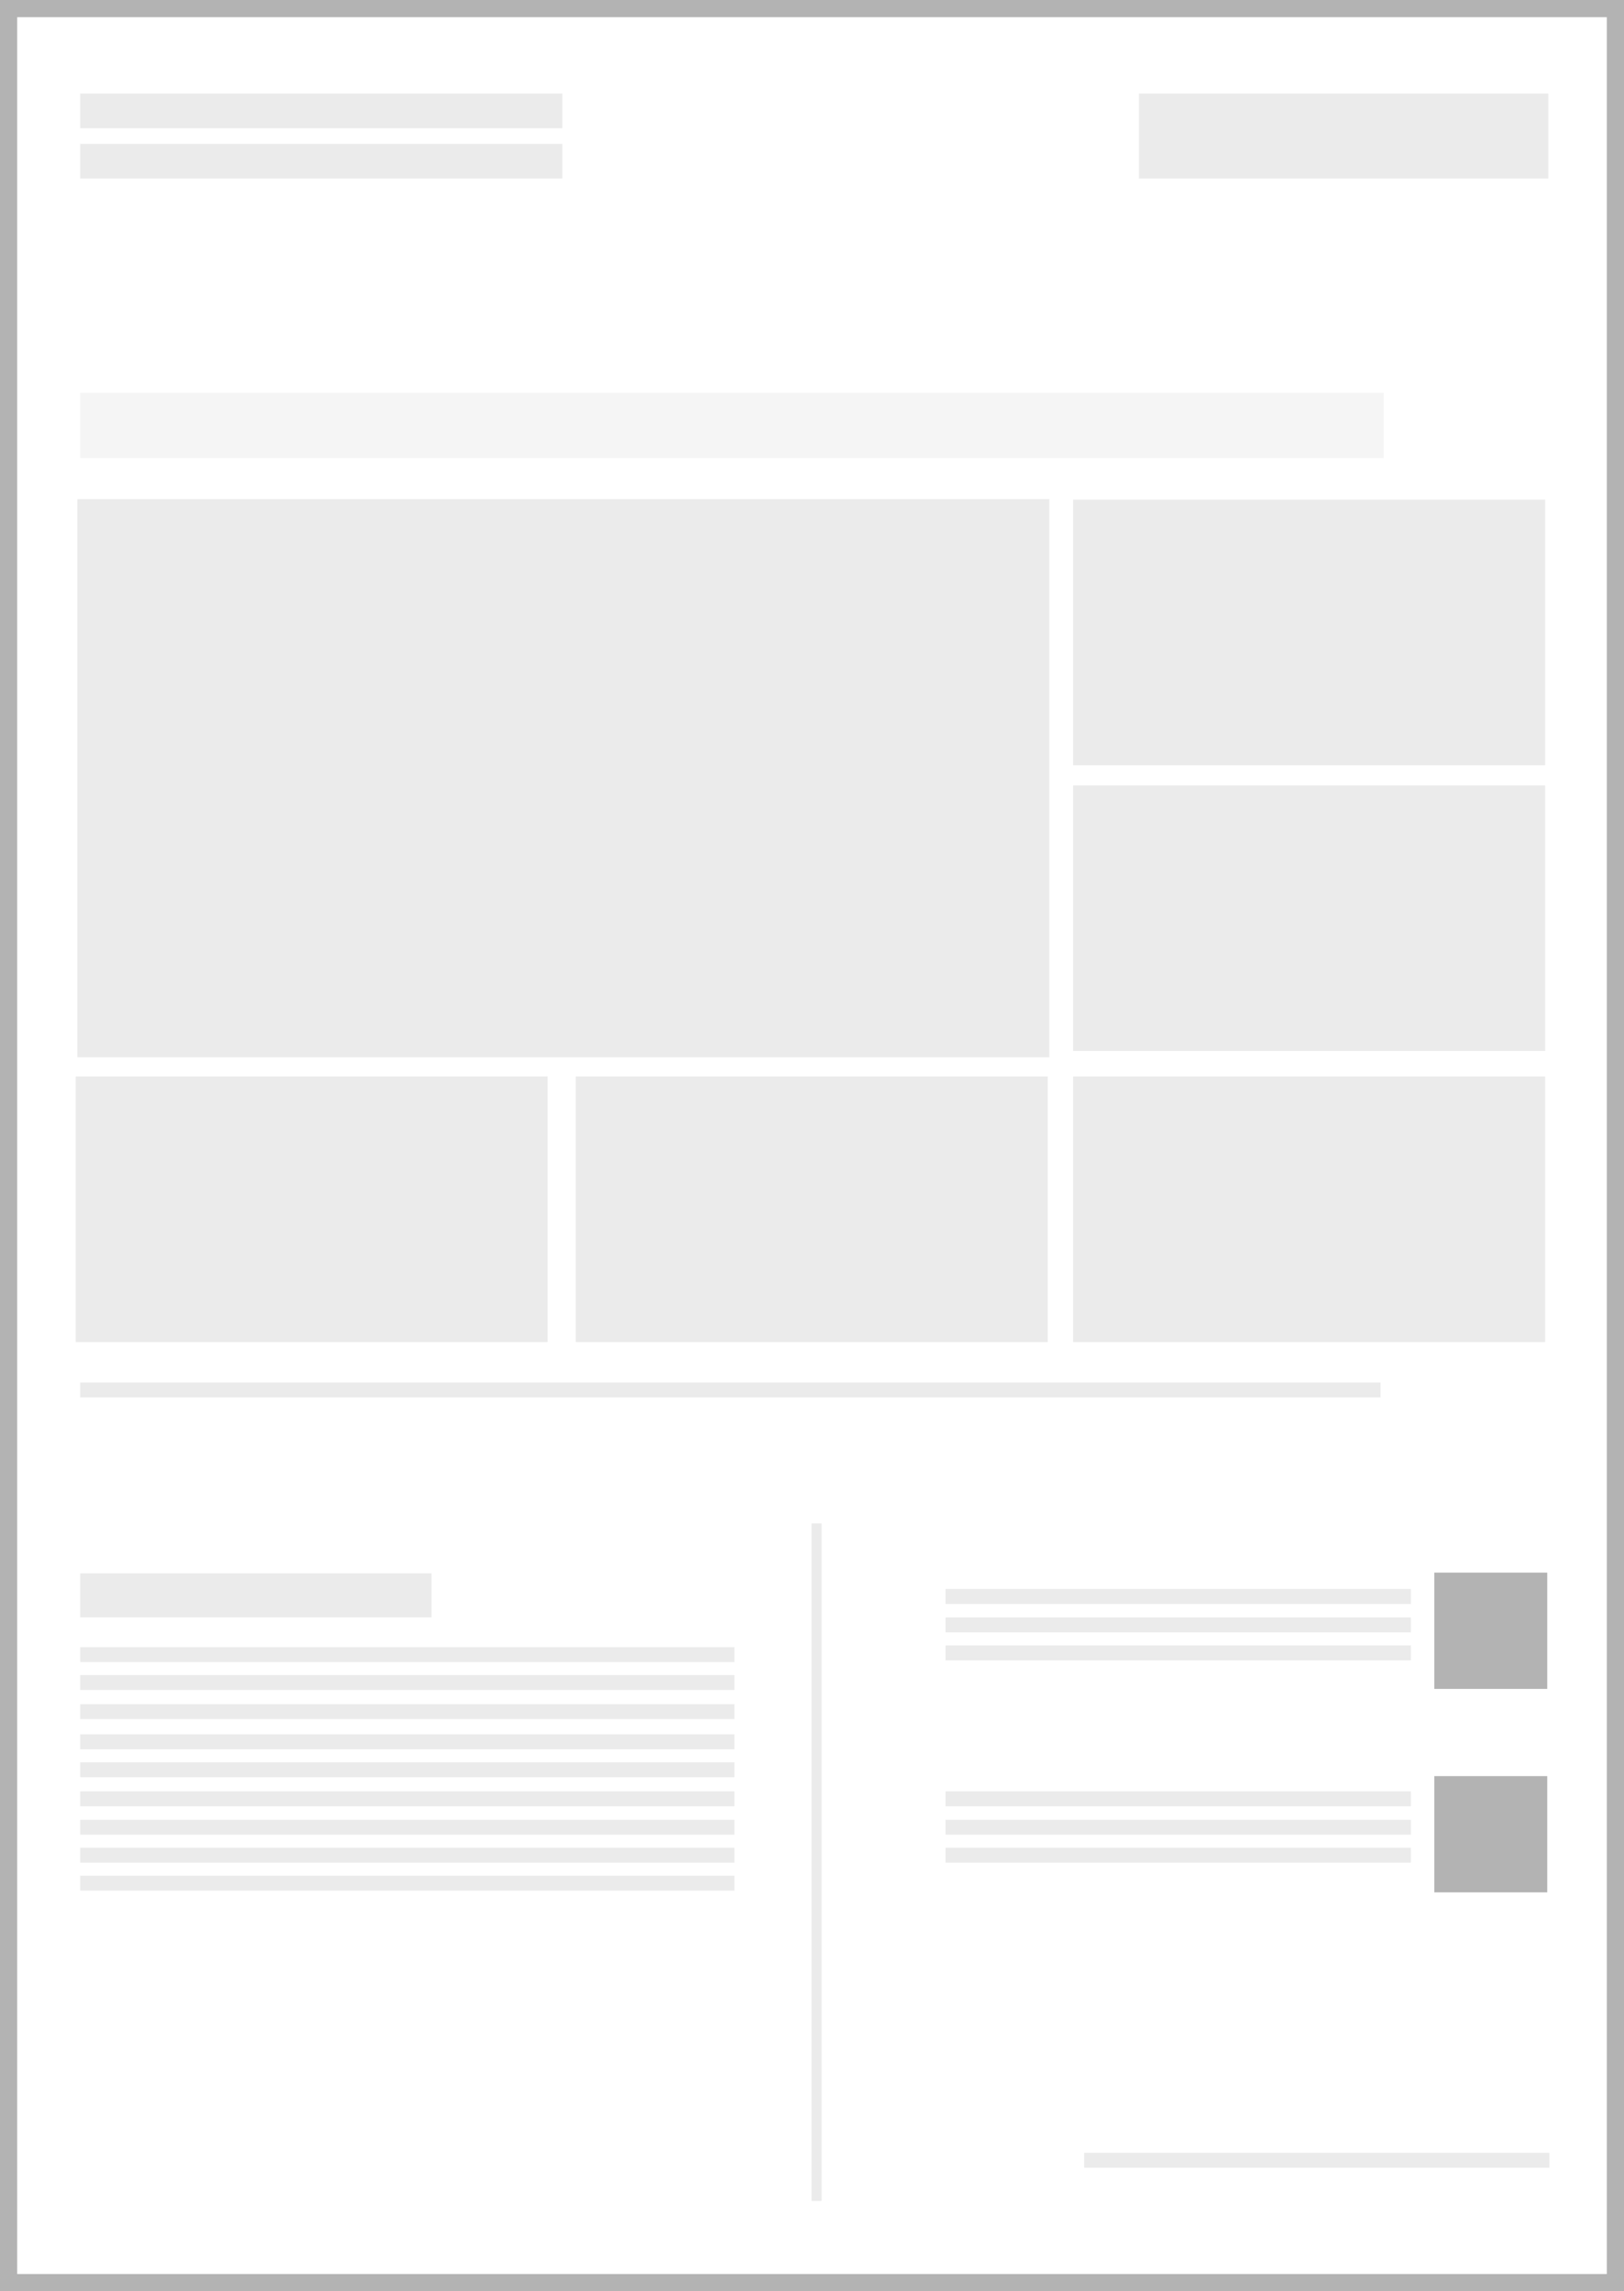 <?xml version="1.0" encoding="utf-8"?>
<!DOCTYPE svg PUBLIC "-//W3C//DTD SVG 1.1//EN" "http://www.w3.org/Graphics/SVG/1.1/DTD/svg11.dtd">
<svg version="1.1" id="Layer_1" xmlns="http://www.w3.org/2000/svg" xmlns:xlink="http://www.w3.org/1999/xlink" x="0px" y="0px"
	 viewBox="0 0 567 800" enable-background="new 0 0 567 800" xml:space="preserve">
<g id="Layer_1_1_">
</g>
<path opacity="0.3" enable-background="new    " d="M561,6v788H6V6H561 M567,0H0v800h567V0L567,0z"/>
<rect x="28" y="32.664" opacity="0.08" enable-background="new    " width="168.313" height="12.1"/>
<rect x="28" y="137.115" opacity="0.04" enable-background="new    " width="455.096" height="22.836"/>
<rect x="397.646" y="32.664" opacity="0.08" enable-background="new    " width="142.942" height="29.665"/>
<rect x="28" y="50.229" opacity="0.08" enable-background="new    " width="168.313" height="12.1"/>
<rect x="28" y="575.118" opacity="0.08" enable-background="new    " width="228.425" height="5.212"/>
<rect x="28" y="482.719" opacity="0.08" enable-background="new    " width="454" height="5.212"/>
<rect x="28" y="584.877" opacity="0.08" enable-background="new    " width="228.425" height="5.212"/>
<rect x="28" y="595.025" opacity="0.08" enable-background="new    " width="228.425" height="5.212"/>
<rect x="28" y="605.564" opacity="0.08" enable-background="new    " width="228.425" height="5.212"/>
<rect x="28" y="615.322" opacity="0.08" enable-background="new    " width="228.425" height="5.212"/>
<rect x="28" y="625.471" opacity="0.08" enable-background="new    " width="228.425" height="5.212"/>
<rect x="28" y="635.399" opacity="0.08" enable-background="new    " width="228.425" height="5.212"/>
<rect x="28" y="645.158" opacity="0.08" enable-background="new    " width="228.425" height="5.212"/>
<rect x="330.119" y="625.471" opacity="0.08" enable-background="new    " width="162.459" height="5.212"/>
<rect x="330.119" y="635.399" opacity="0.08" enable-background="new    " width="162.459" height="5.212"/>
<rect x="330.119" y="645.158" opacity="0.08" enable-background="new    " width="162.459" height="5.212"/>
<rect x="378.521" y="751.672" opacity="0.08" enable-background="new    " width="162.458" height="5.212"/>
<rect x="330.119" y="554.82" opacity="0.08" enable-background="new    " width="162.459" height="5.212"/>
<rect x="330.119" y="564.749" opacity="0.08" enable-background="new    " width="162.459" height="5.212"/>
<rect x="330.119" y="574.508" opacity="0.08" enable-background="new    " width="162.459" height="5.212"/>
<rect x="28" y="654.916" opacity="0.08" enable-background="new    " width="228.425" height="5.212"/>
<rect x="28" y="549.356" opacity="0.08" enable-background="new    " width="122.645" height="15.36"/>
<rect x="500.775" y="549.104" opacity="0.3" enable-background="new    " width="39.424" height="40.596"/>
<rect x="500.775" y="620.146" opacity="0.3" enable-background="new    " width="39.424" height="40.595"/>
<rect x="283.358" y="531.93" opacity="0.08" enable-background="new    " width="3.513" height="236.546"/>
<rect x="27" y="174.289" opacity="0.08" enable-background="new    " width="339.365" height="194.859"/>
<rect x="374.679" y="174.476" opacity="0.08" enable-background="new    " width="164.804" height="92.73"/>
<rect x="374.679" y="274.245" opacity="0.08" enable-background="new    " width="164.804" height="92.73"/>
<rect x="374.679" y="375.862" opacity="0.08" enable-background="new    " width="164.804" height="92.73"/>
<rect x="201.007" y="375.862" opacity="0.08" enable-background="new    " width="164.804" height="92.73"/>
<rect x="26.411" y="375.862" opacity="0.08" enable-background="new    " width="164.804" height="92.73"/>
</svg>
